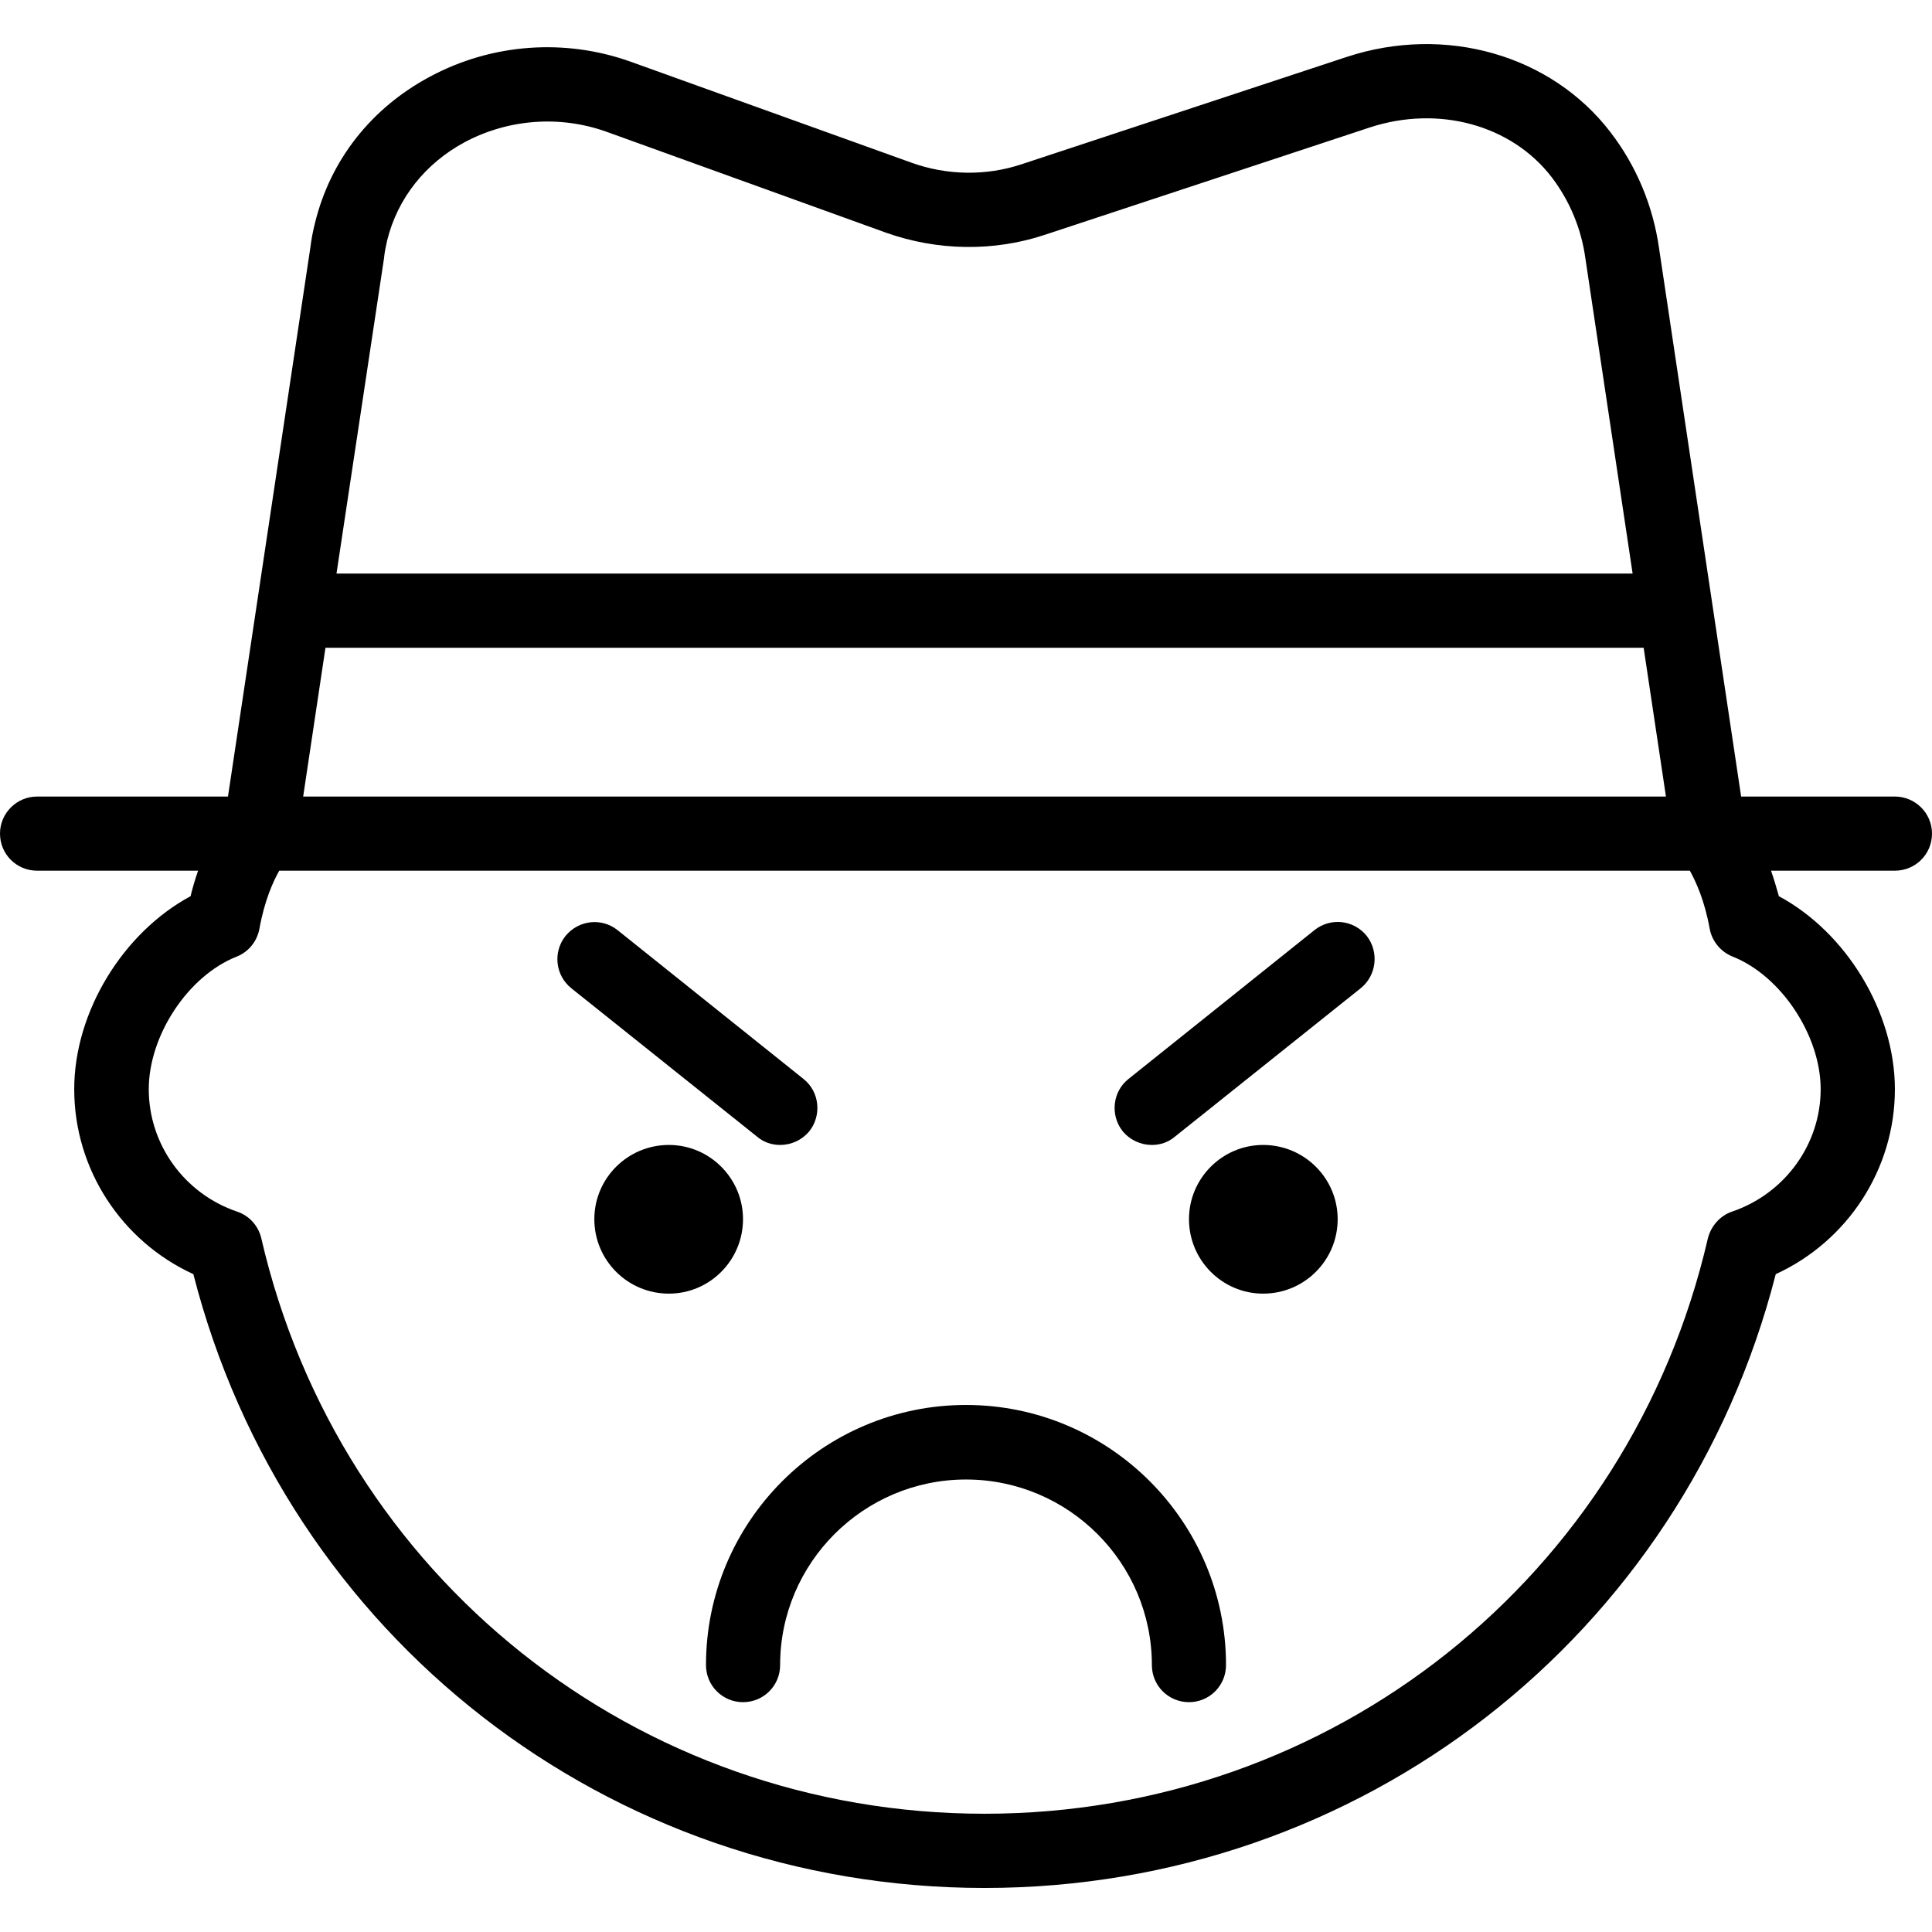 <svg xmlns="http://www.w3.org/2000/svg" width="32" height="32" viewBox="0 0 24 24">
    <path d="M12 17.453C10.219 17.453 8.77 18.902 8.77 20.684 8.77 20.941 8.977 21.145 9.23 21.145 9.484 21.145 9.691 20.941 9.691 20.684 9.691 19.414 10.727 18.379 12 18.379 13.273 18.379 14.309 19.414 14.309 20.684 14.309 20.941 14.516 21.145 14.77 21.145 15.023 21.145 15.23 20.941 15.23 20.684 15.23 18.902 13.781 17.453 12 17.453zM9.23 15.145C9.23 15.656 8.816 16.07 8.309 16.07 7.797 16.07 7.383 15.656 7.383 15.145 7.383 14.637 7.797 14.223 8.309 14.223 8.816 14.223 9.23 14.637 9.23 15.145zM16.617 15.145C16.617 15.656 16.203 16.07 15.691 16.07 15.184 16.07 14.77 15.656 14.77 15.145 14.77 14.637 15.184 14.223 15.691 14.223 16.203 14.223 16.617 14.637 16.617 15.145zM9.691 14.223C9.828 14.223 9.961 14.164 10.055 14.051 10.211 13.852 10.18 13.559 9.98 13.402L7.672 11.555C7.473 11.395 7.184 11.43 7.023 11.629 6.867 11.828 6.898 12.117 7.098 12.277L9.406 14.121C9.488 14.191 9.59 14.223 9.691 14.223zM16.328 11.555L14.02 13.402C13.82 13.559 13.789 13.852 13.945 14.051 14.039 14.164 14.172 14.223 14.309 14.223 14.41 14.223 14.512 14.191 14.594 14.121L16.902 12.277C17.102 12.117 17.133 11.824 16.977 11.625 16.816 11.426 16.527 11.395 16.328 11.555zM16.328 11.555"/>
    <path d="M 23.539 9.895 L 21.629 9.895 L 20.609 3.082 C 20.535 2.559 20.328 2.062 20.008 1.645 C 19.27 0.68 17.953 0.305 16.73 0.707 L 12.695 2.039 C 12.25 2.188 11.762 2.18 11.32 2.02 L 7.844 0.77 C 7.023 0.473 6.109 0.539 5.34 0.953 C 4.609 1.344 4.105 1.988 3.914 2.766 C 3.887 2.871 3.867 2.977 3.855 3.078 L 2.832 9.895 L 0.461 9.895 C 0.207 9.895 0 10.102 0 10.355 C 0 10.613 0.207 10.816 0.461 10.816 L 2.461 10.816 C 2.426 10.914 2.395 11.02 2.367 11.133 C 1.527 11.586 0.922 12.57 0.922 13.531 C 0.922 14.523 1.508 15.418 2.402 15.828 C 3.555 20.332 7.562 23.453 12.23 23.453 C 16.898 23.453 20.906 20.332 22.059 15.828 C 22.953 15.418 23.539 14.523 23.539 13.531 C 23.539 12.57 22.934 11.582 22.098 11.133 C 22.066 11.02 22.035 10.914 22 10.816 L 23.539 10.816 C 23.793 10.816 24 10.613 24 10.355 C 24 10.102 23.793 9.895 23.539 9.895 Z M 4.043 8.047 L 20.418 8.047 L 20.695 9.895 L 3.766 9.895 Z M 4.77 3.211 C 4.777 3.133 4.793 3.059 4.809 2.988 C 4.938 2.465 5.281 2.031 5.773 1.766 C 6.316 1.477 6.957 1.43 7.535 1.637 L 11.008 2.891 C 11.645 3.117 12.348 3.129 12.988 2.914 L 17.02 1.582 C 17.871 1.305 18.777 1.551 19.277 2.203 C 19.5 2.496 19.645 2.844 19.695 3.215 L 20.281 7.125 L 4.18 7.125 Z M 22.617 13.531 C 22.617 14.215 22.172 14.828 21.516 15.051 C 21.367 15.102 21.254 15.23 21.215 15.387 C 20.242 19.594 16.547 22.531 12.23 22.531 C 7.914 22.531 4.219 19.594 3.246 15.383 C 3.211 15.23 3.098 15.102 2.945 15.051 C 2.289 14.828 1.848 14.215 1.848 13.531 C 1.848 12.863 2.336 12.121 2.941 11.883 C 3.09 11.824 3.195 11.691 3.223 11.535 C 3.285 11.191 3.391 10.953 3.469 10.816 L 20.992 10.816 C 21.07 10.957 21.176 11.191 21.238 11.535 C 21.266 11.691 21.375 11.824 21.523 11.883 C 22.125 12.121 22.617 12.863 22.617 13.531 Z M 22.617 13.531"/>
</svg>
